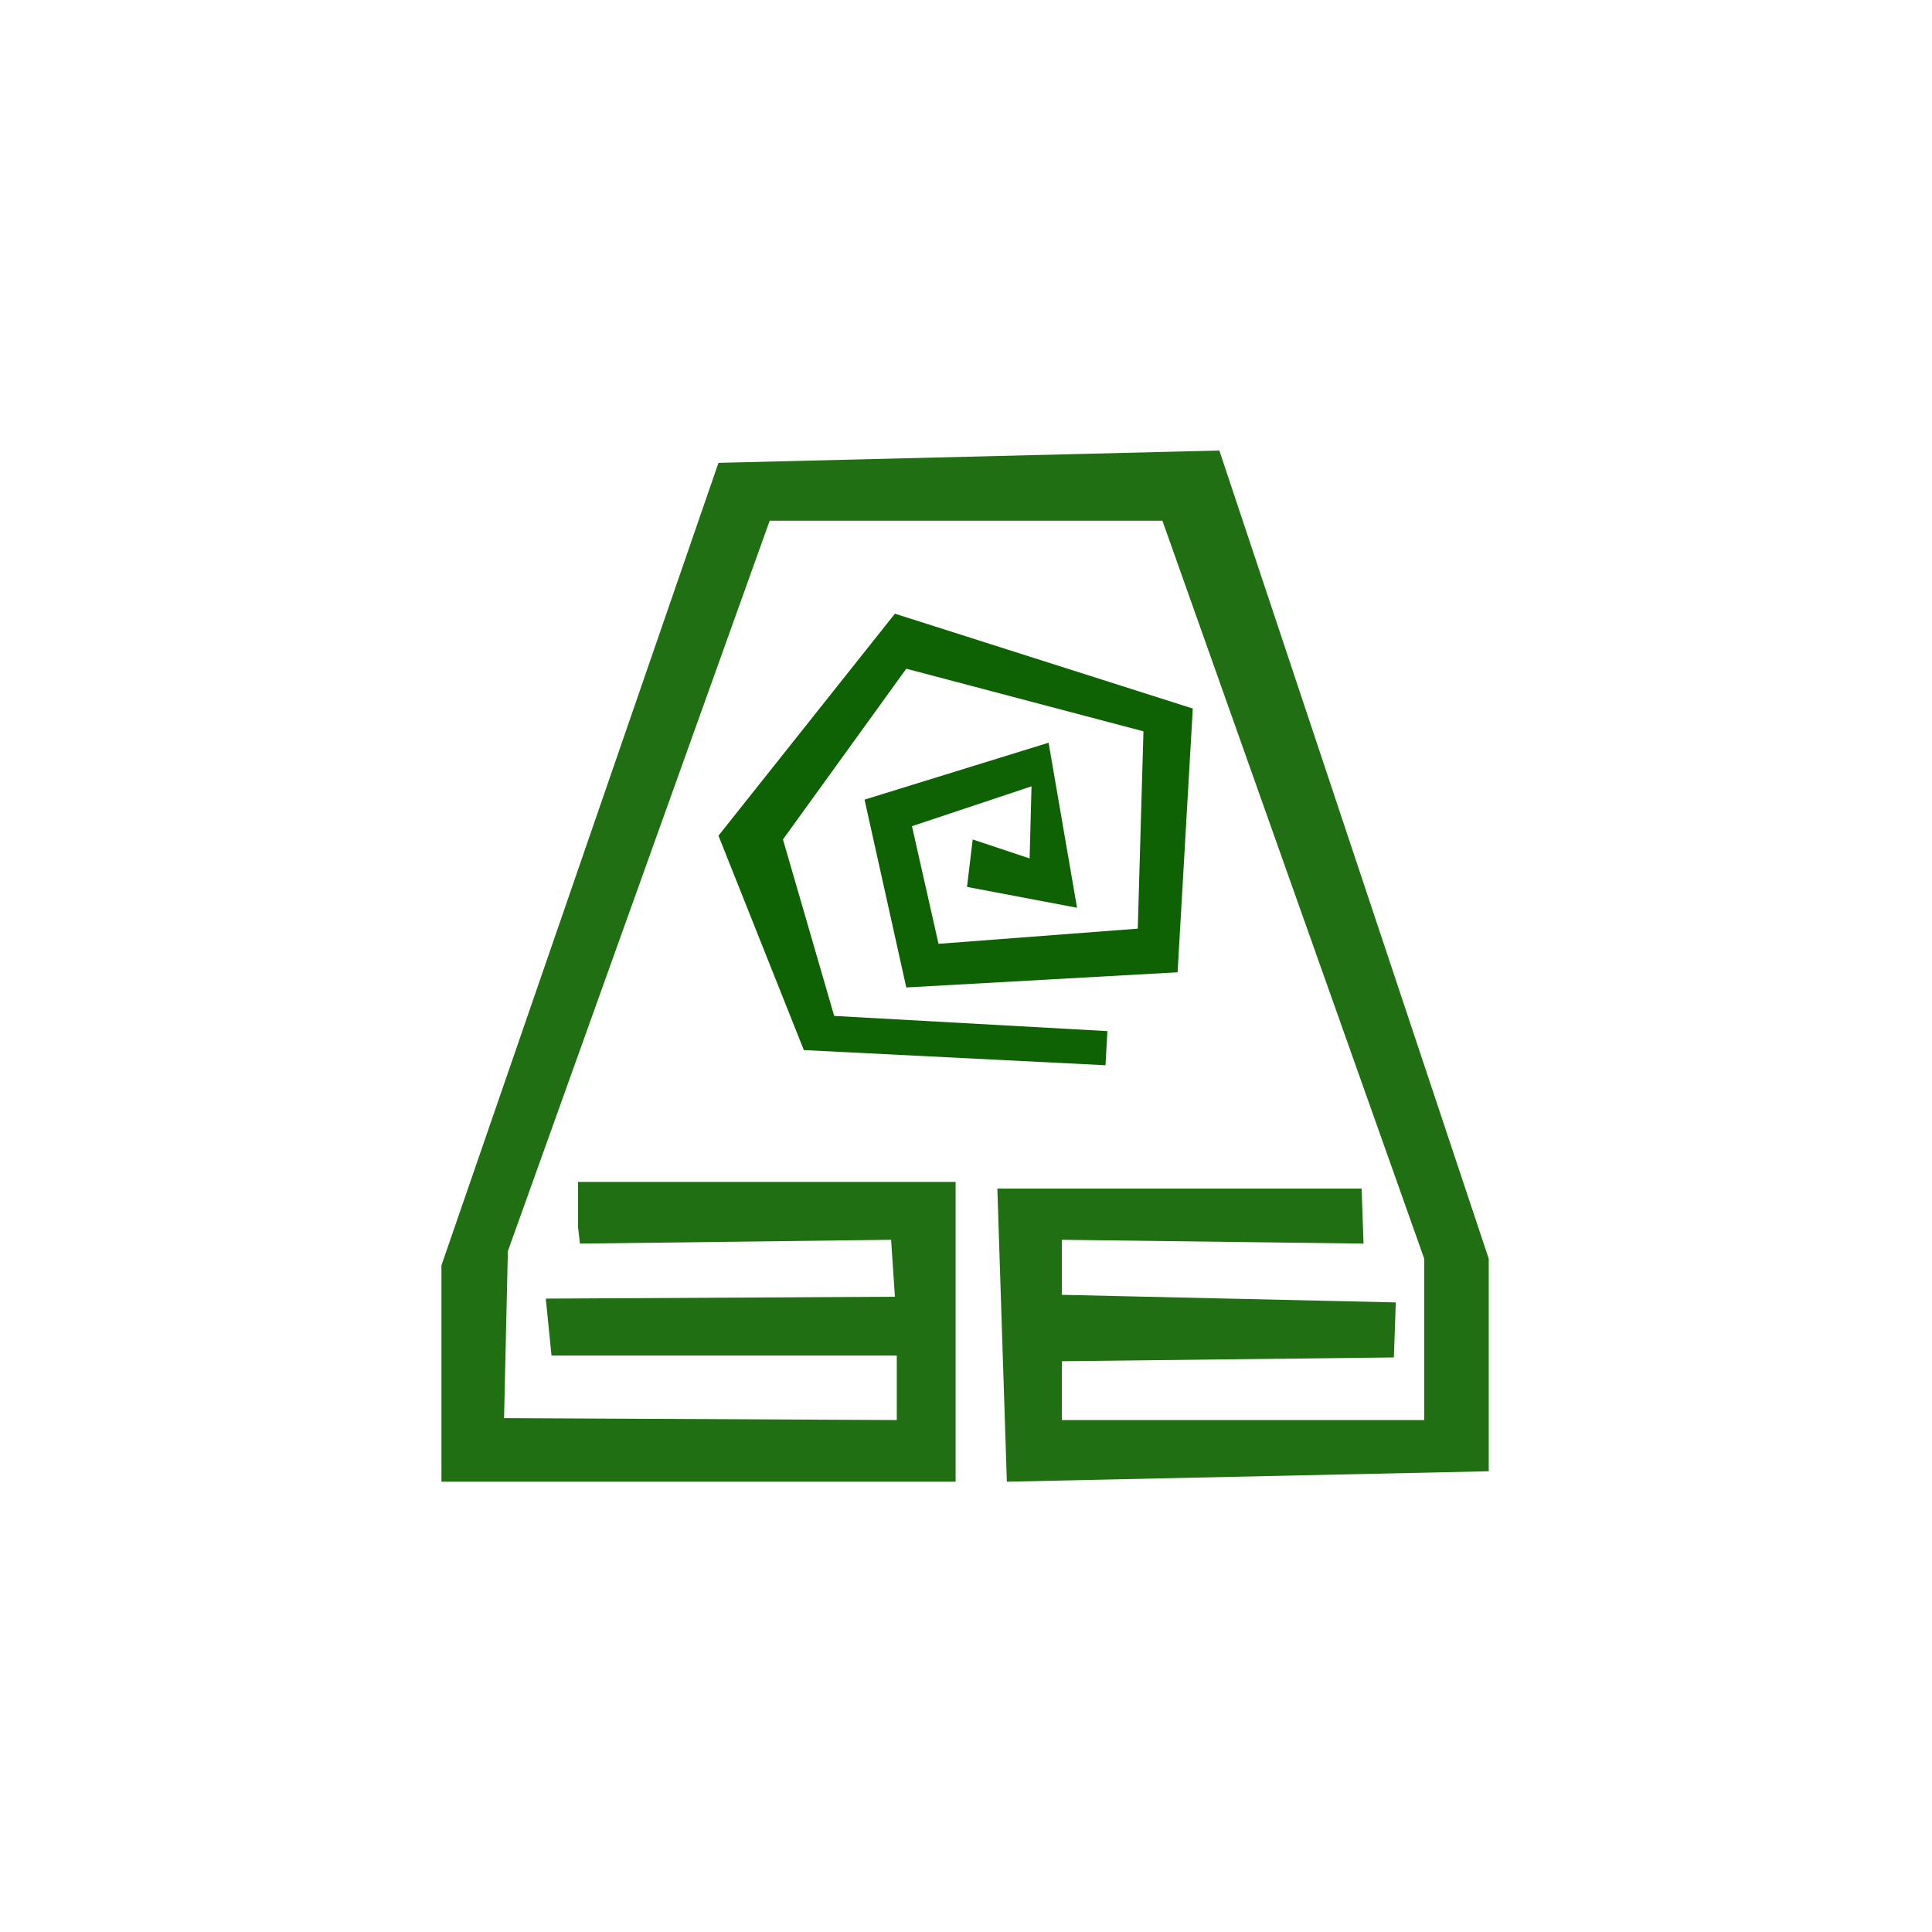 <?xml version="1.0" encoding="utf-8"?>
<!-- Generator: Adobe Illustrator 26.0.2, SVG Export Plug-In . SVG Version: 6.00 Build 0)  -->
<svg version="1.1" id="Layer_1" xmlns="http://www.w3.org/2000/svg" xmlns:xlink="http://www.w3.org/1999/xlink" x="0px" y="0px"
	 viewBox="0 0 768 768" style="enable-background:new 0 0 768 768;" xml:space="preserve">
<style type="text/css">
	.st0{fill:#0F6204;}
	.st1{fill:#206F12;}
</style>
<g>
	<polygon class="st0" points="439.45,423.45 319.54,417.42 285.6,332.19 355.74,243.95 474.15,281.66 468.11,386.5 360.26,392.53 
		343.67,317.86 416.83,295.24 428.14,360.85 384.4,352.56 386.66,333.7 409.29,341.24 410.04,312.58 362.52,328.42 373.08,375.18 
		452.28,369.15 454.54,290.71 360.26,265.82 311.24,333.7 331.6,403.84 440.21,409.88 	"/>
	<polygon class="st1" points="229.79,487.94 229.79,469.84 379.87,469.84 379.87,589 175.48,589 175.48,503.02 285.6,183.99 
		484.71,179.09 591.8,500.38 591.8,584.85 400.24,589 396.46,472.48 541.27,472.48 542.03,494.35 422.11,492.84 422.11,514.71 
		554.85,517.73 554.09,539.6 422.11,541.11 422.11,564.49 566.16,564.49 566.16,500.38 462.08,207 305.96,207 201.88,497.36 
		200.37,563.73 356.49,564.49 356.49,538.85 219.23,538.85 216.96,516.22 355.74,515.47 354.23,492.84 230.54,494.35 	"/>
</g>
</svg>

